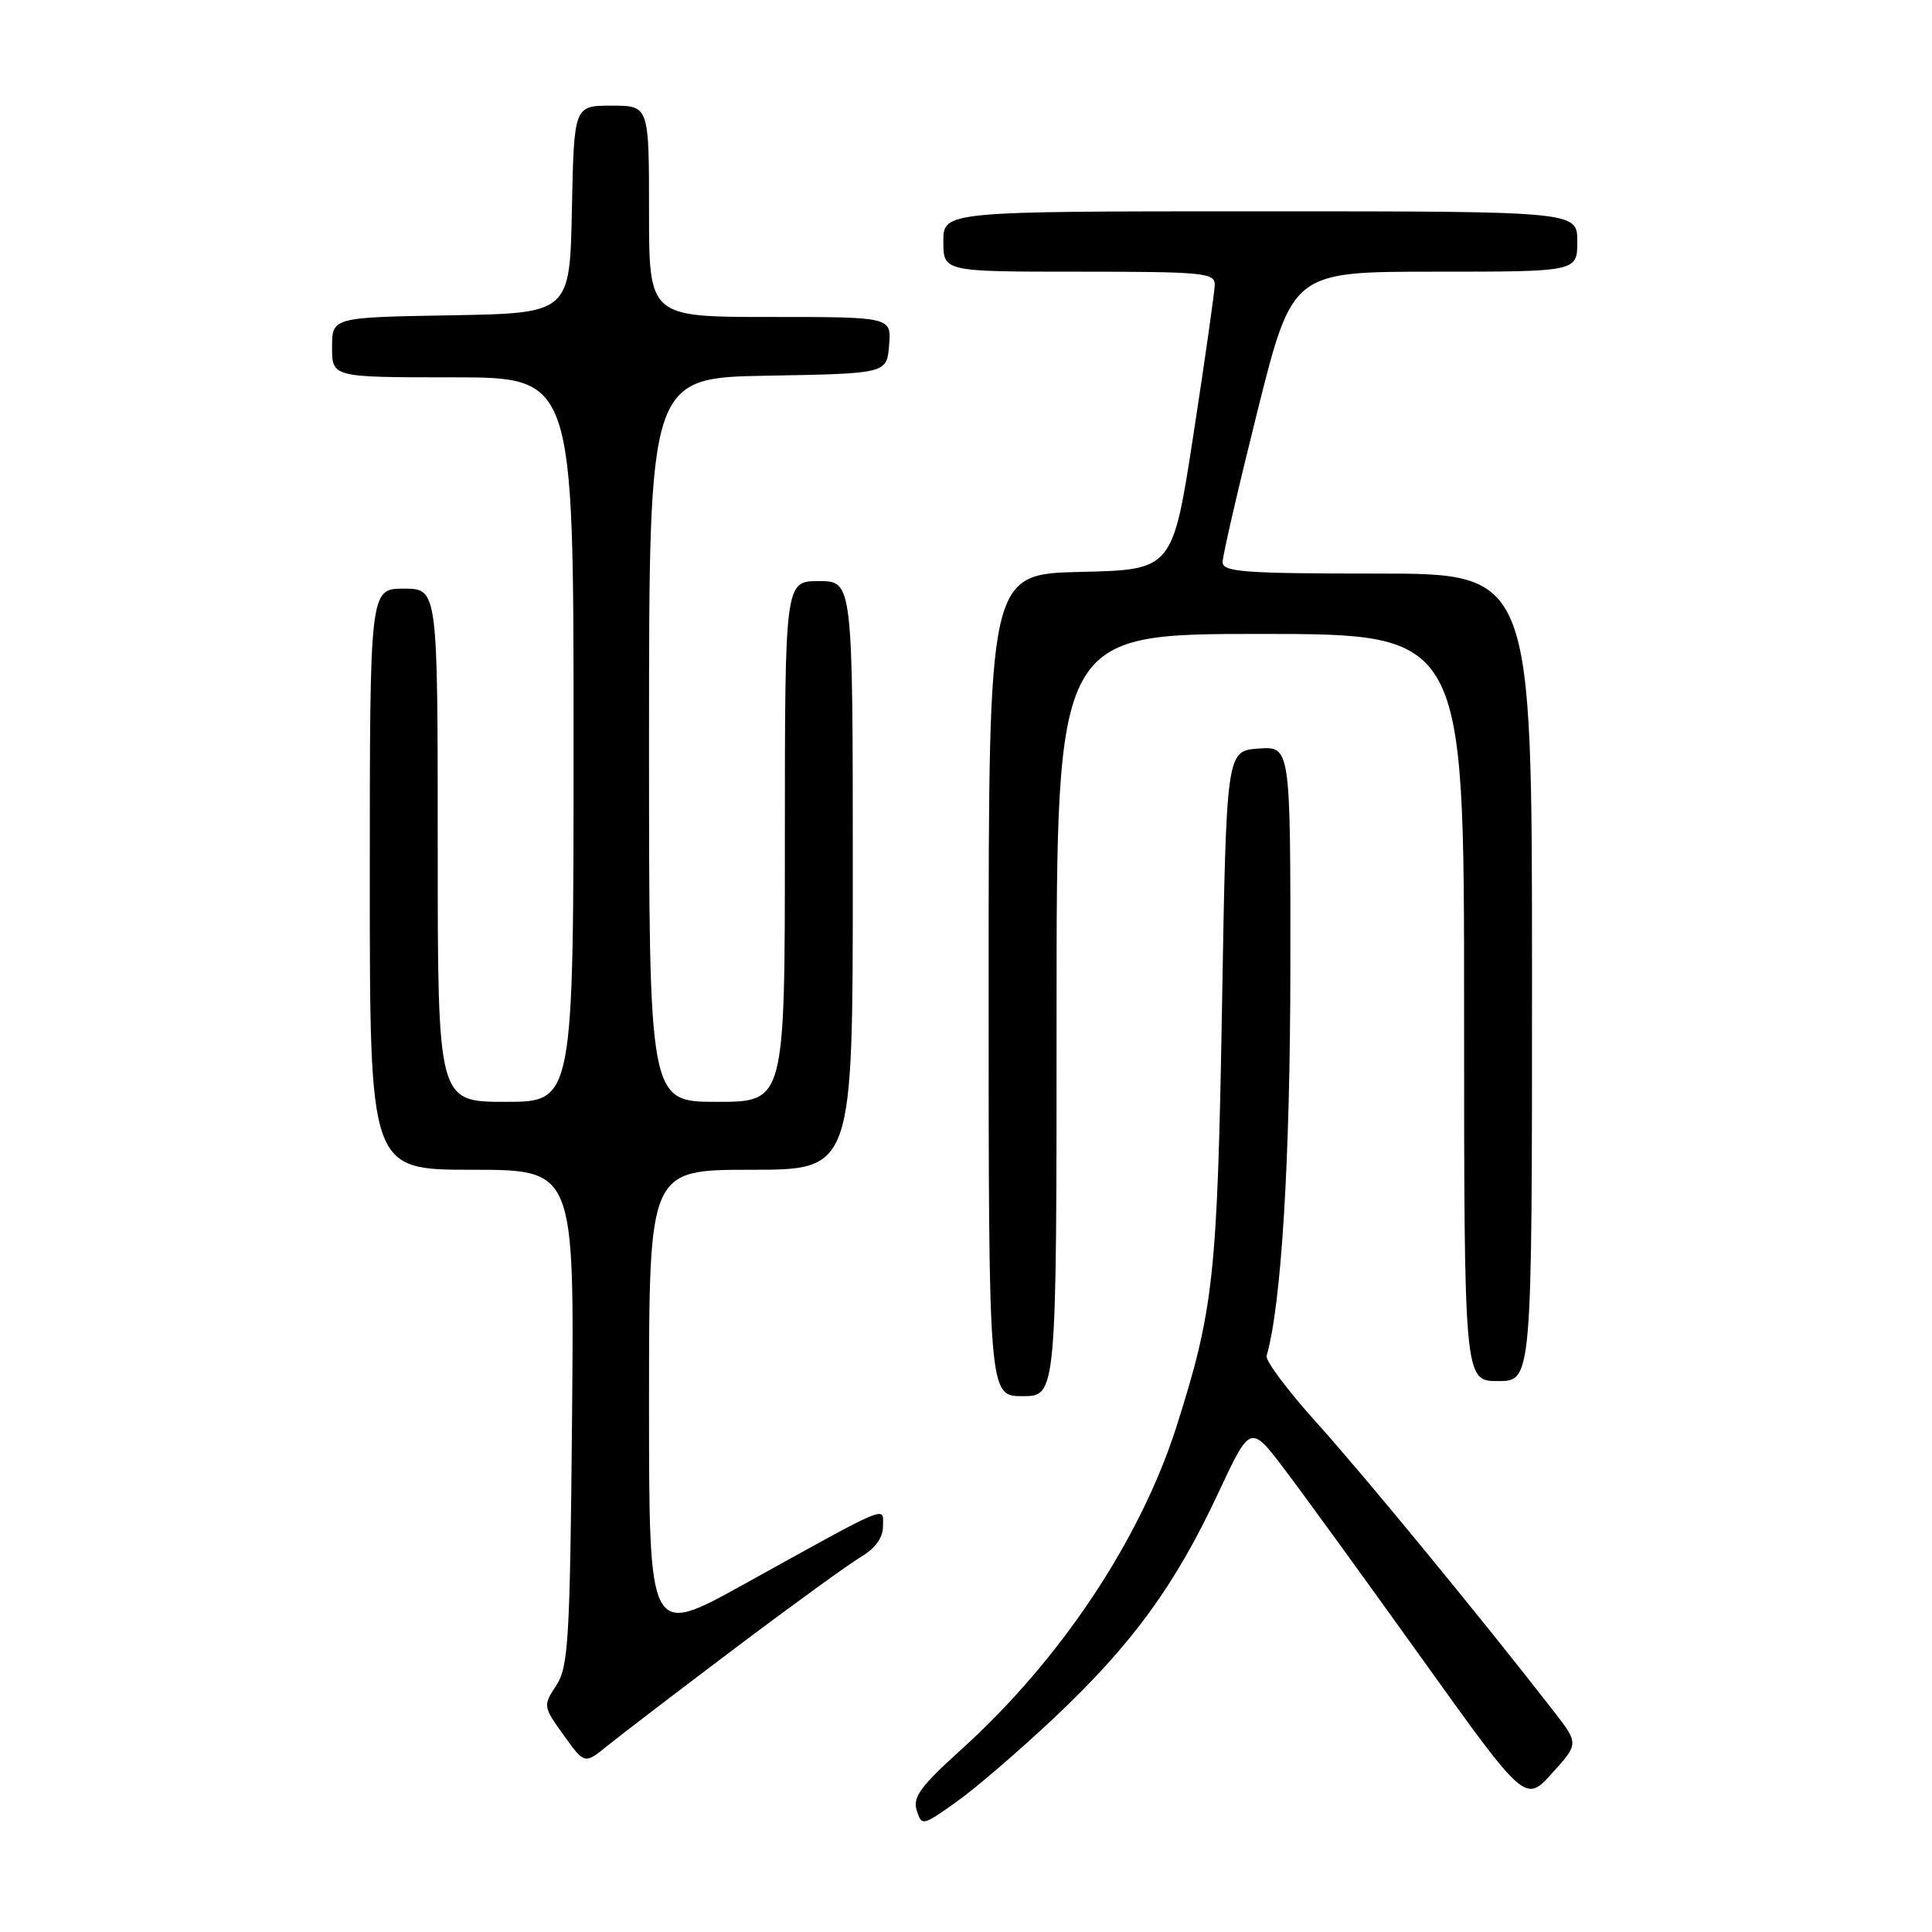 <?xml version="1.0" encoding="UTF-8" standalone="no"?>
<!DOCTYPE svg PUBLIC "-//W3C//DTD SVG 1.1//EN" "http://www.w3.org/Graphics/SVG/1.1/DTD/svg11.dtd" >
<svg xmlns="http://www.w3.org/2000/svg" xmlns:xlink="http://www.w3.org/1999/xlink" version="1.1" viewBox="0 0 256 256">
 <g >
 <path fill="currentColor"
d=" M 139.75 227.56 C 149.98 217.91 155.69 210.10 161.37 197.95 C 165.68 188.73 165.68 188.73 170.15 194.62 C 172.61 197.85 180.80 209.14 188.36 219.70 C 202.10 238.89 202.10 238.89 205.65 234.97 C 209.20 231.04 209.20 231.04 205.89 226.77 C 196.38 214.52 180.82 195.58 174.58 188.65 C 170.68 184.33 167.65 180.29 167.83 179.66 C 169.79 172.89 170.96 153.70 170.98 128.19 C 171.00 98.89 171.00 98.89 166.75 99.19 C 162.50 99.50 162.50 99.50 161.92 133.50 C 161.31 169.05 160.82 173.53 155.90 189.00 C 151.10 204.06 140.48 219.99 127.33 231.86 C 121.99 236.68 120.91 238.15 121.47 239.89 C 122.13 241.97 122.25 241.95 126.73 238.76 C 129.26 236.97 135.11 231.93 139.75 227.56 Z  M 97.34 218.44 C 104.95 212.70 112.49 207.24 114.09 206.29 C 115.97 205.18 117.00 203.75 117.00 202.26 C 117.00 199.55 118.30 199.00 98.40 210.02 C 86.00 216.88 86.00 216.88 86.00 185.94 C 86.00 155.00 86.00 155.00 99.50 155.00 C 113.00 155.00 113.00 155.00 113.00 116.00 C 113.00 77.00 113.00 77.00 108.50 77.00 C 104.00 77.00 104.00 77.00 104.00 111.50 C 104.00 146.00 104.00 146.00 95.00 146.00 C 86.00 146.00 86.00 146.00 86.00 98.03 C 86.00 50.05 86.00 50.05 101.75 49.78 C 117.50 49.50 117.50 49.50 117.81 45.75 C 118.12 42.00 118.12 42.00 102.06 42.00 C 86.00 42.00 86.00 42.00 86.00 28.00 C 86.00 14.00 86.00 14.00 81.03 14.00 C 76.06 14.00 76.06 14.00 75.78 27.75 C 75.50 41.50 75.50 41.50 59.75 41.78 C 44.00 42.05 44.00 42.05 44.00 46.03 C 44.00 50.00 44.00 50.00 60.00 50.00 C 76.00 50.00 76.00 50.00 76.00 98.00 C 76.00 146.00 76.00 146.00 67.00 146.00 C 58.00 146.00 58.00 146.00 58.00 112.00 C 58.00 78.00 58.00 78.00 53.50 78.00 C 49.00 78.00 49.00 78.00 49.00 116.50 C 49.00 155.00 49.00 155.00 62.55 155.00 C 76.10 155.00 76.10 155.00 75.80 187.80 C 75.53 217.34 75.32 220.86 73.71 223.33 C 71.94 226.02 71.96 226.12 74.69 229.92 C 77.46 233.78 77.46 233.78 80.48 231.33 C 82.14 229.98 89.73 224.18 97.34 218.44 Z  M 140.00 134.50 C 140.00 84.00 140.00 84.00 167.00 84.00 C 194.00 84.00 194.00 84.00 194.00 133.50 C 194.00 183.00 194.00 183.00 198.50 183.00 C 203.00 183.00 203.00 183.00 203.00 129.50 C 203.00 76.00 203.00 76.00 182.50 76.00 C 164.83 76.00 162.00 75.79 162.00 74.48 C 162.00 73.65 164.08 64.65 166.62 54.48 C 171.25 36.00 171.25 36.00 190.12 36.00 C 209.00 36.00 209.00 36.00 209.00 32.00 C 209.00 28.00 209.00 28.00 167.00 28.00 C 125.00 28.00 125.00 28.00 125.00 32.00 C 125.00 36.00 125.00 36.00 143.00 36.00 C 159.49 36.00 161.00 36.15 160.96 37.75 C 160.94 38.71 159.67 47.60 158.15 57.50 C 155.38 75.50 155.38 75.50 143.19 75.78 C 131.00 76.06 131.00 76.06 131.00 130.53 C 131.00 185.00 131.00 185.00 135.50 185.00 C 140.00 185.00 140.00 185.00 140.00 134.50 Z "/>
</g>
</svg>
